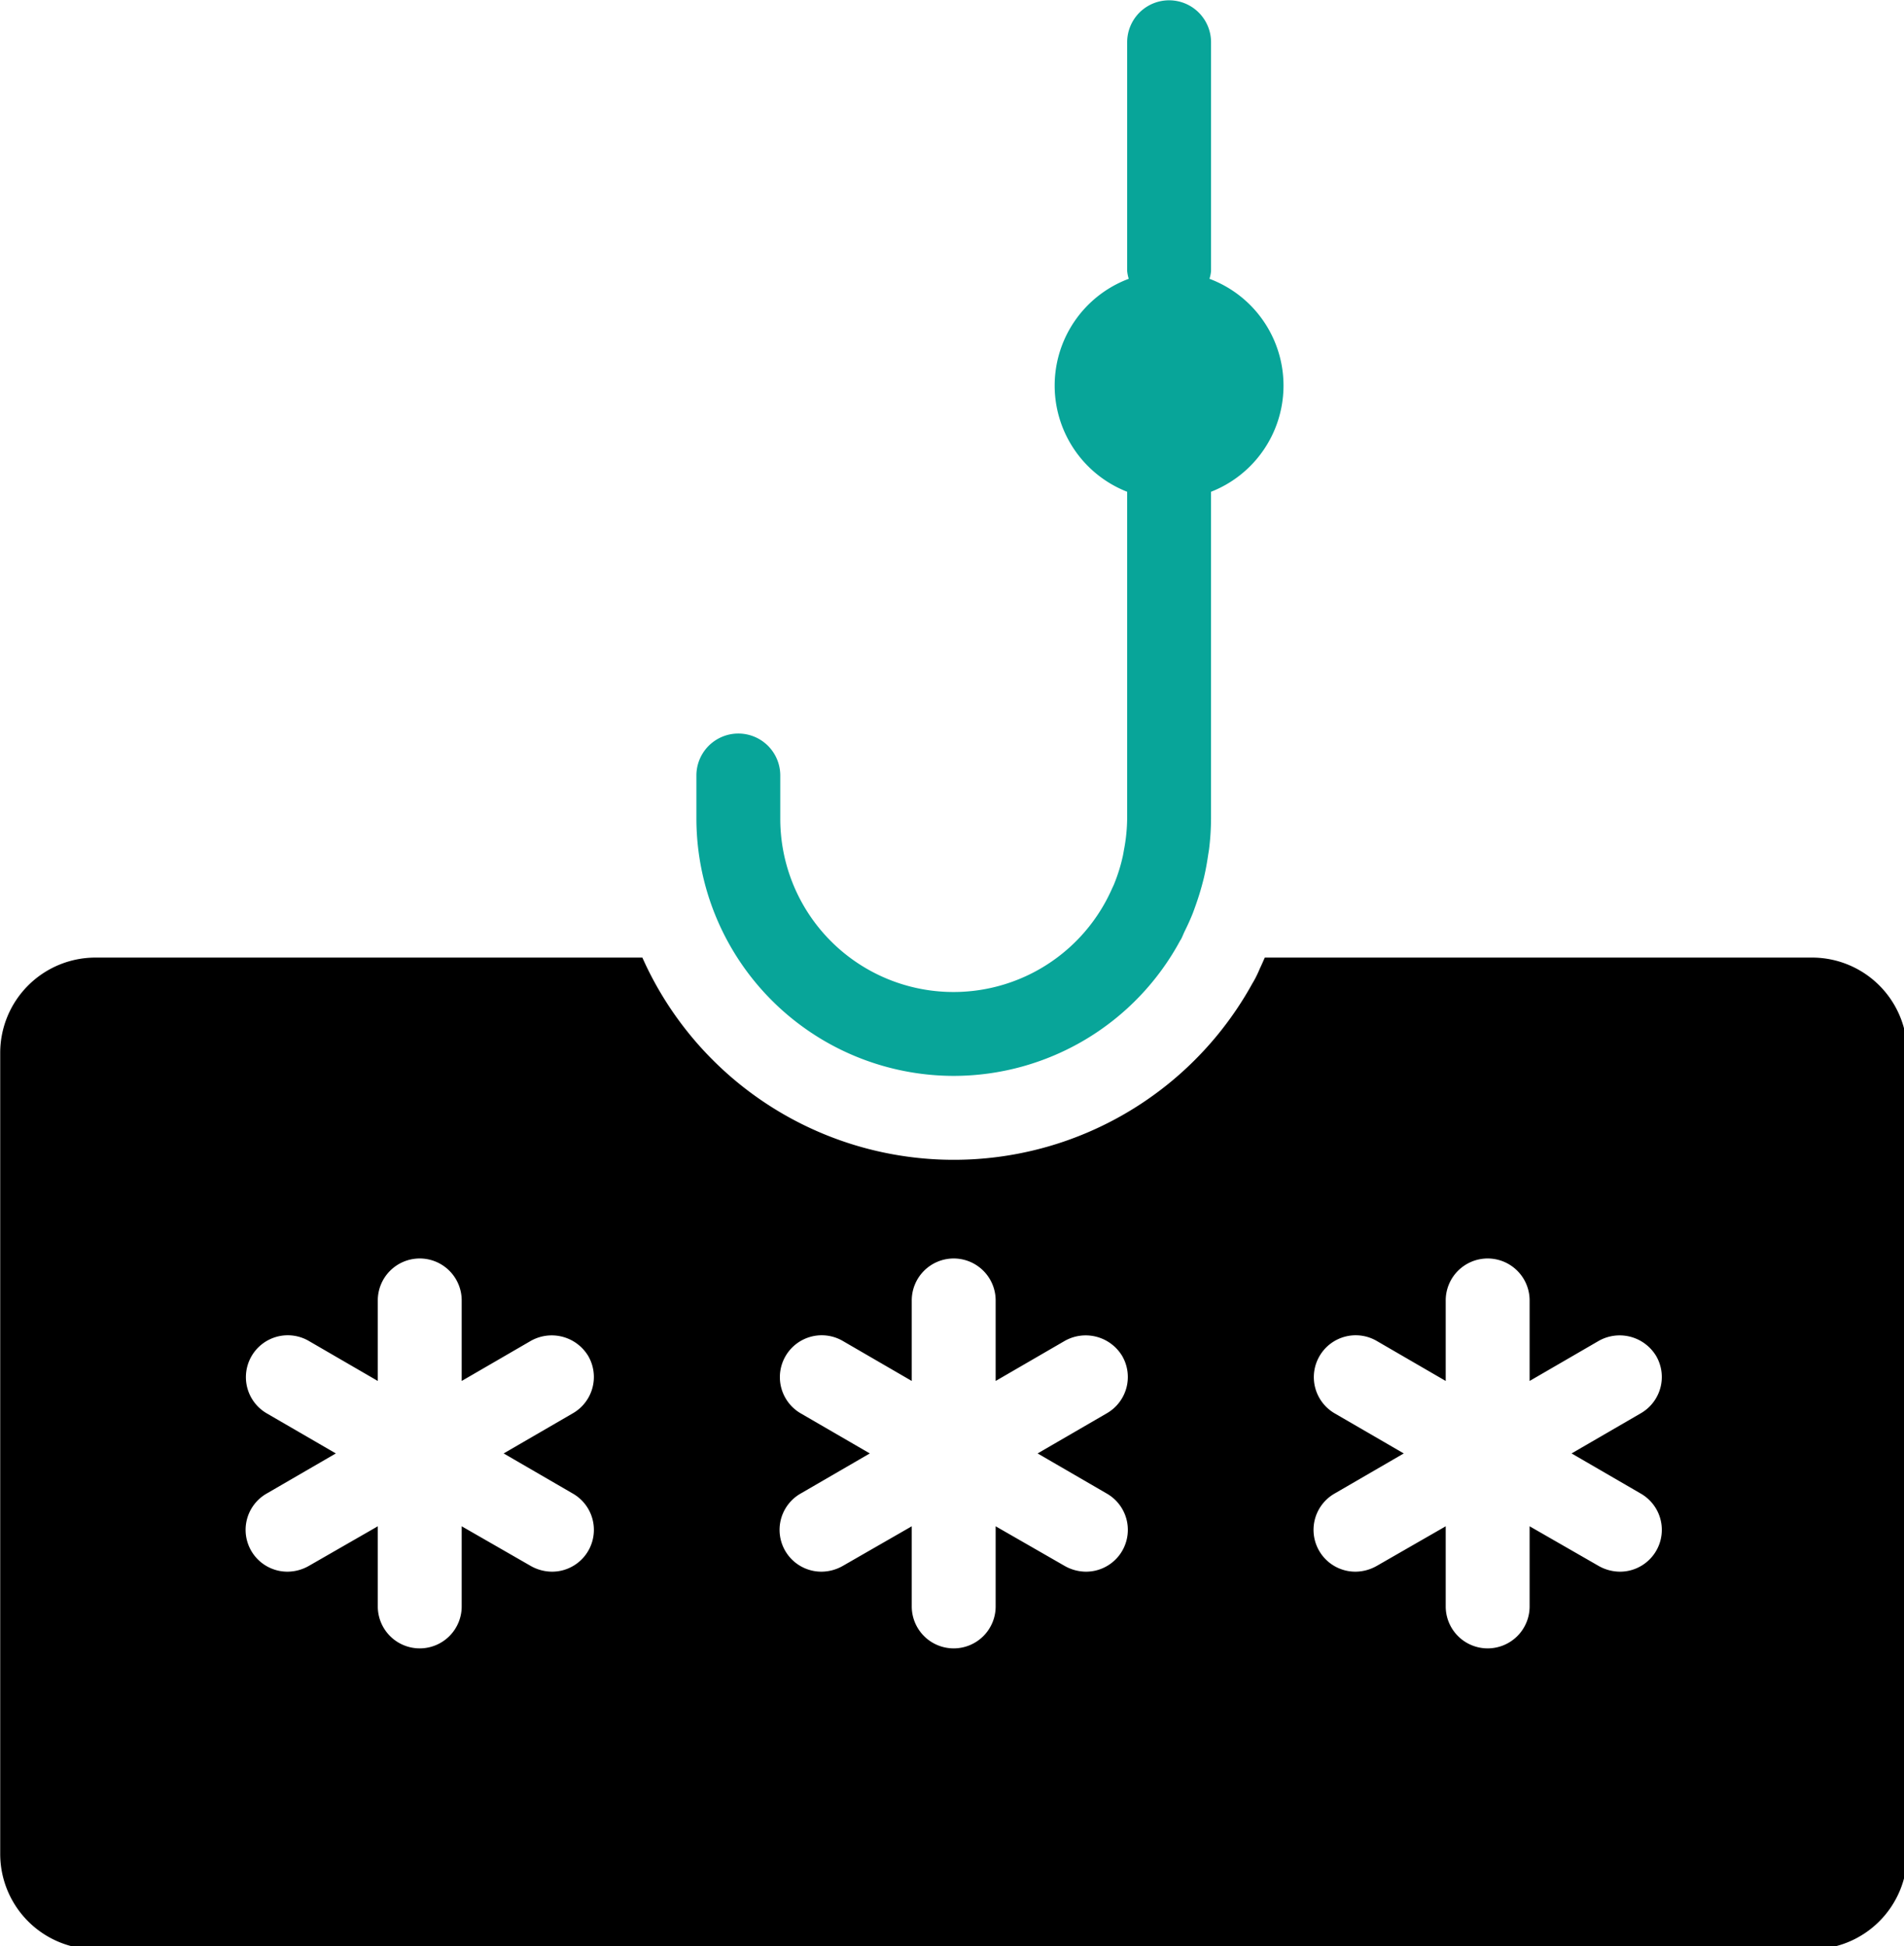 <?xml version="1.0" encoding="UTF-8" standalone="no"?>
<!-- Created with Inkscape (http://www.inkscape.org/) -->

<svg
   width="119.062mm"
   height="121.684mm"
   viewBox="0 0 119.062 121.684"
   version="1.1"
   id="svg5"
   xml:space="preserve"
   inkscape:export-filename="news.svg"
   inkscape:export-xdpi="96"
   inkscape:export-ydpi="96"
   sodipodi:docname="tools.svg"
   inkscape:version="1.2.2 (b0a8486541, 2022-12-01)"
   xmlns:inkscape="http://www.inkscape.org/namespaces/inkscape"
   xmlns:sodipodi="http://sodipodi.sourceforge.net/DTD/sodipodi-0.dtd"
   xmlns="http://www.w3.org/2000/svg"
   xmlns:svg="http://www.w3.org/2000/svg"><sodipodi:namedview
     id="namedview7"
     pagecolor="#ffffff"
     bordercolor="#000000"
     borderopacity="0.25"
     inkscape:showpageshadow="2"
     inkscape:pageopacity="0.0"
     inkscape:pagecheckerboard="0"
     inkscape:deskcolor="#d1d1d1"
     inkscape:document-units="mm"
     showgrid="false"
     inkscape:zoom="1.748173"
     inkscape:cx="176.75596"
     inkscape:cy="230.24037"
     inkscape:window-width="1920"
     inkscape:window-height="991"
     inkscape:window-x="-9"
     inkscape:window-y="-9"
     inkscape:window-maximized="1"
     inkscape:current-layer="layer1" /><defs
     id="defs2" /><g
     inkscape:label="Layer 1"
     inkscape:groupmode="layer"
     id="layer1"
     transform="translate(-16.935,-107.975)"><g
       id="Cyber_phishing_password"
       transform="matrix(0.265,0,0,0.265,8.733,101.088)"><path
         d="m 458.536,251.939 h -129.125 c -0.391,0.855 -0.765,1.754 -1.173,2.585 -0.281,0.694 -0.668,1.538 -1.099,2.356 -0.193,0.369 -0.413,0.747 -0.642,1.125 A 80.449,80.449 0 0 1 182.532,251.939 H 53.485 A 22.485,22.485 0 0 0 31,274.423 V 463.436 a 22.503,22.503 0 0 0 22.503,22.503 H 458.497 A 22.503,22.503 0 0 0 481,463.435 V 274.403 A 22.464,22.464 0 0 0 458.536,251.939 Z M 166.088,378.388 a 9.866,9.866 0 0 1 -4.948,18.45 10.249,10.249 0 0 1 -4.948,-1.349 l -16.295,-9.36 v 18.81 a 9.899,9.899 0 1 1 -19.797,0 v -18.81 l -16.291,9.36 a 10.262,10.262 0 0 1 -4.948,1.349 9.867,9.867 0 0 1 -4.953,-18.45 l 16.29,-9.449 -16.29,-9.45 a 9.88,9.88 0 1 1 9.901,-17.101 l 16.291,9.45 V 332.939 a 9.899,9.899 0 1 1 19.797,0 v 18.899 l 16.295,-9.45 a 10.054,10.054 0 0 1 13.588,3.601 9.876,9.876 0 0 1 -3.691,13.5 l -16.29,9.45 z m 126,0 a 9.866,9.866 0 0 1 -4.948,18.45 10.249,10.249 0 0 1 -4.948,-1.349 l -16.295,-9.36 v 18.81 a 9.899,9.899 0 1 1 -19.797,0 v -18.81 l -16.29,9.36 a 10.262,10.262 0 0 1 -4.948,1.349 9.867,9.867 0 0 1 -4.953,-18.45 l 16.291,-9.449 -16.291,-9.45 a 9.88,9.88 0 1 1 9.901,-17.101 l 16.29,9.45 V 332.939 a 9.899,9.899 0 1 1 19.797,0 v 18.899 l 16.295,-9.45 a 10.054,10.054 0 0 1 13.588,3.601 9.876,9.876 0 0 1 -3.691,13.5 l -16.291,9.45 z m 126,0 a 9.866,9.866 0 0 1 -4.948,18.45 10.249,10.249 0 0 1 -4.948,-1.349 l -16.295,-9.36 v 18.81 a 9.899,9.899 0 1 1 -19.797,0 v -18.81 l -16.291,9.36 a 10.262,10.262 0 0 1 -4.948,1.349 9.867,9.867 0 0 1 -4.953,-18.45 l 16.291,-9.449 -16.291,-9.45 a 9.88,9.88 0 1 1 9.901,-17.101 l 16.291,9.45 V 332.939 a 9.899,9.899 0 1 1 19.797,0 v 18.899 l 16.295,-9.45 a 10.054,10.054 0 0 1 13.588,3.601 9.876,9.876 0 0 1 -3.691,13.5 l -16.291,9.45 z"
         id="path2702" /><path
         d="M 255.996,279.854 A 60.773,60.773 0 0 0 309.49,247.83 c 0.044,-0.078 0.11,-0.134 0.154,-0.214 0.316,-0.6 0.545,-1.243 0.844,-1.853 0.642,-1.307 1.257,-2.624 1.806,-3.982 0.317,-0.791 0.593,-1.591 0.879,-2.393 q 0.751,-2.118 1.349,-4.3 c 0.202,-0.745 0.404,-1.485 0.576,-2.237 0.373,-1.61 0.663,-3.248 0.91,-4.904 0.092,-0.631 0.215,-1.254 0.286,-1.89 a 60.972,60.972 0 0 0 0.426,-6.919 v -77.111 a 26.904,26.904 0 0 0 -0.365,-50.25 9.369,9.369 0 0 0 0.369,-1.82 v -54 a 9.896,9.896 0 1 0 -19.793,0 v 54 a 9.362,9.362 0 0 0 0.369,1.819 26.901,26.901 0 0 0 -0.373,50.249 V 219.14 a 40.754,40.754 0 0 1 -0.743,7.334 c -0.092,0.503 -0.167,1.006 -0.277,1.505 a 40.562,40.562 0 0 1 -2.061,6.623 c -0.163,0.402 -0.365,0.787 -0.54,1.182 A 40.877,40.877 0 0 1 215.074,219.14 v -10.17 a 9.896,9.896 0 1 0 -19.793,0 v 10.169 a 60.785,60.785 0 0 0 60.715,60.715 z"
         id="path2704"
         style="fill:#08a599;fill-opacity:1" /></g></g></svg>
